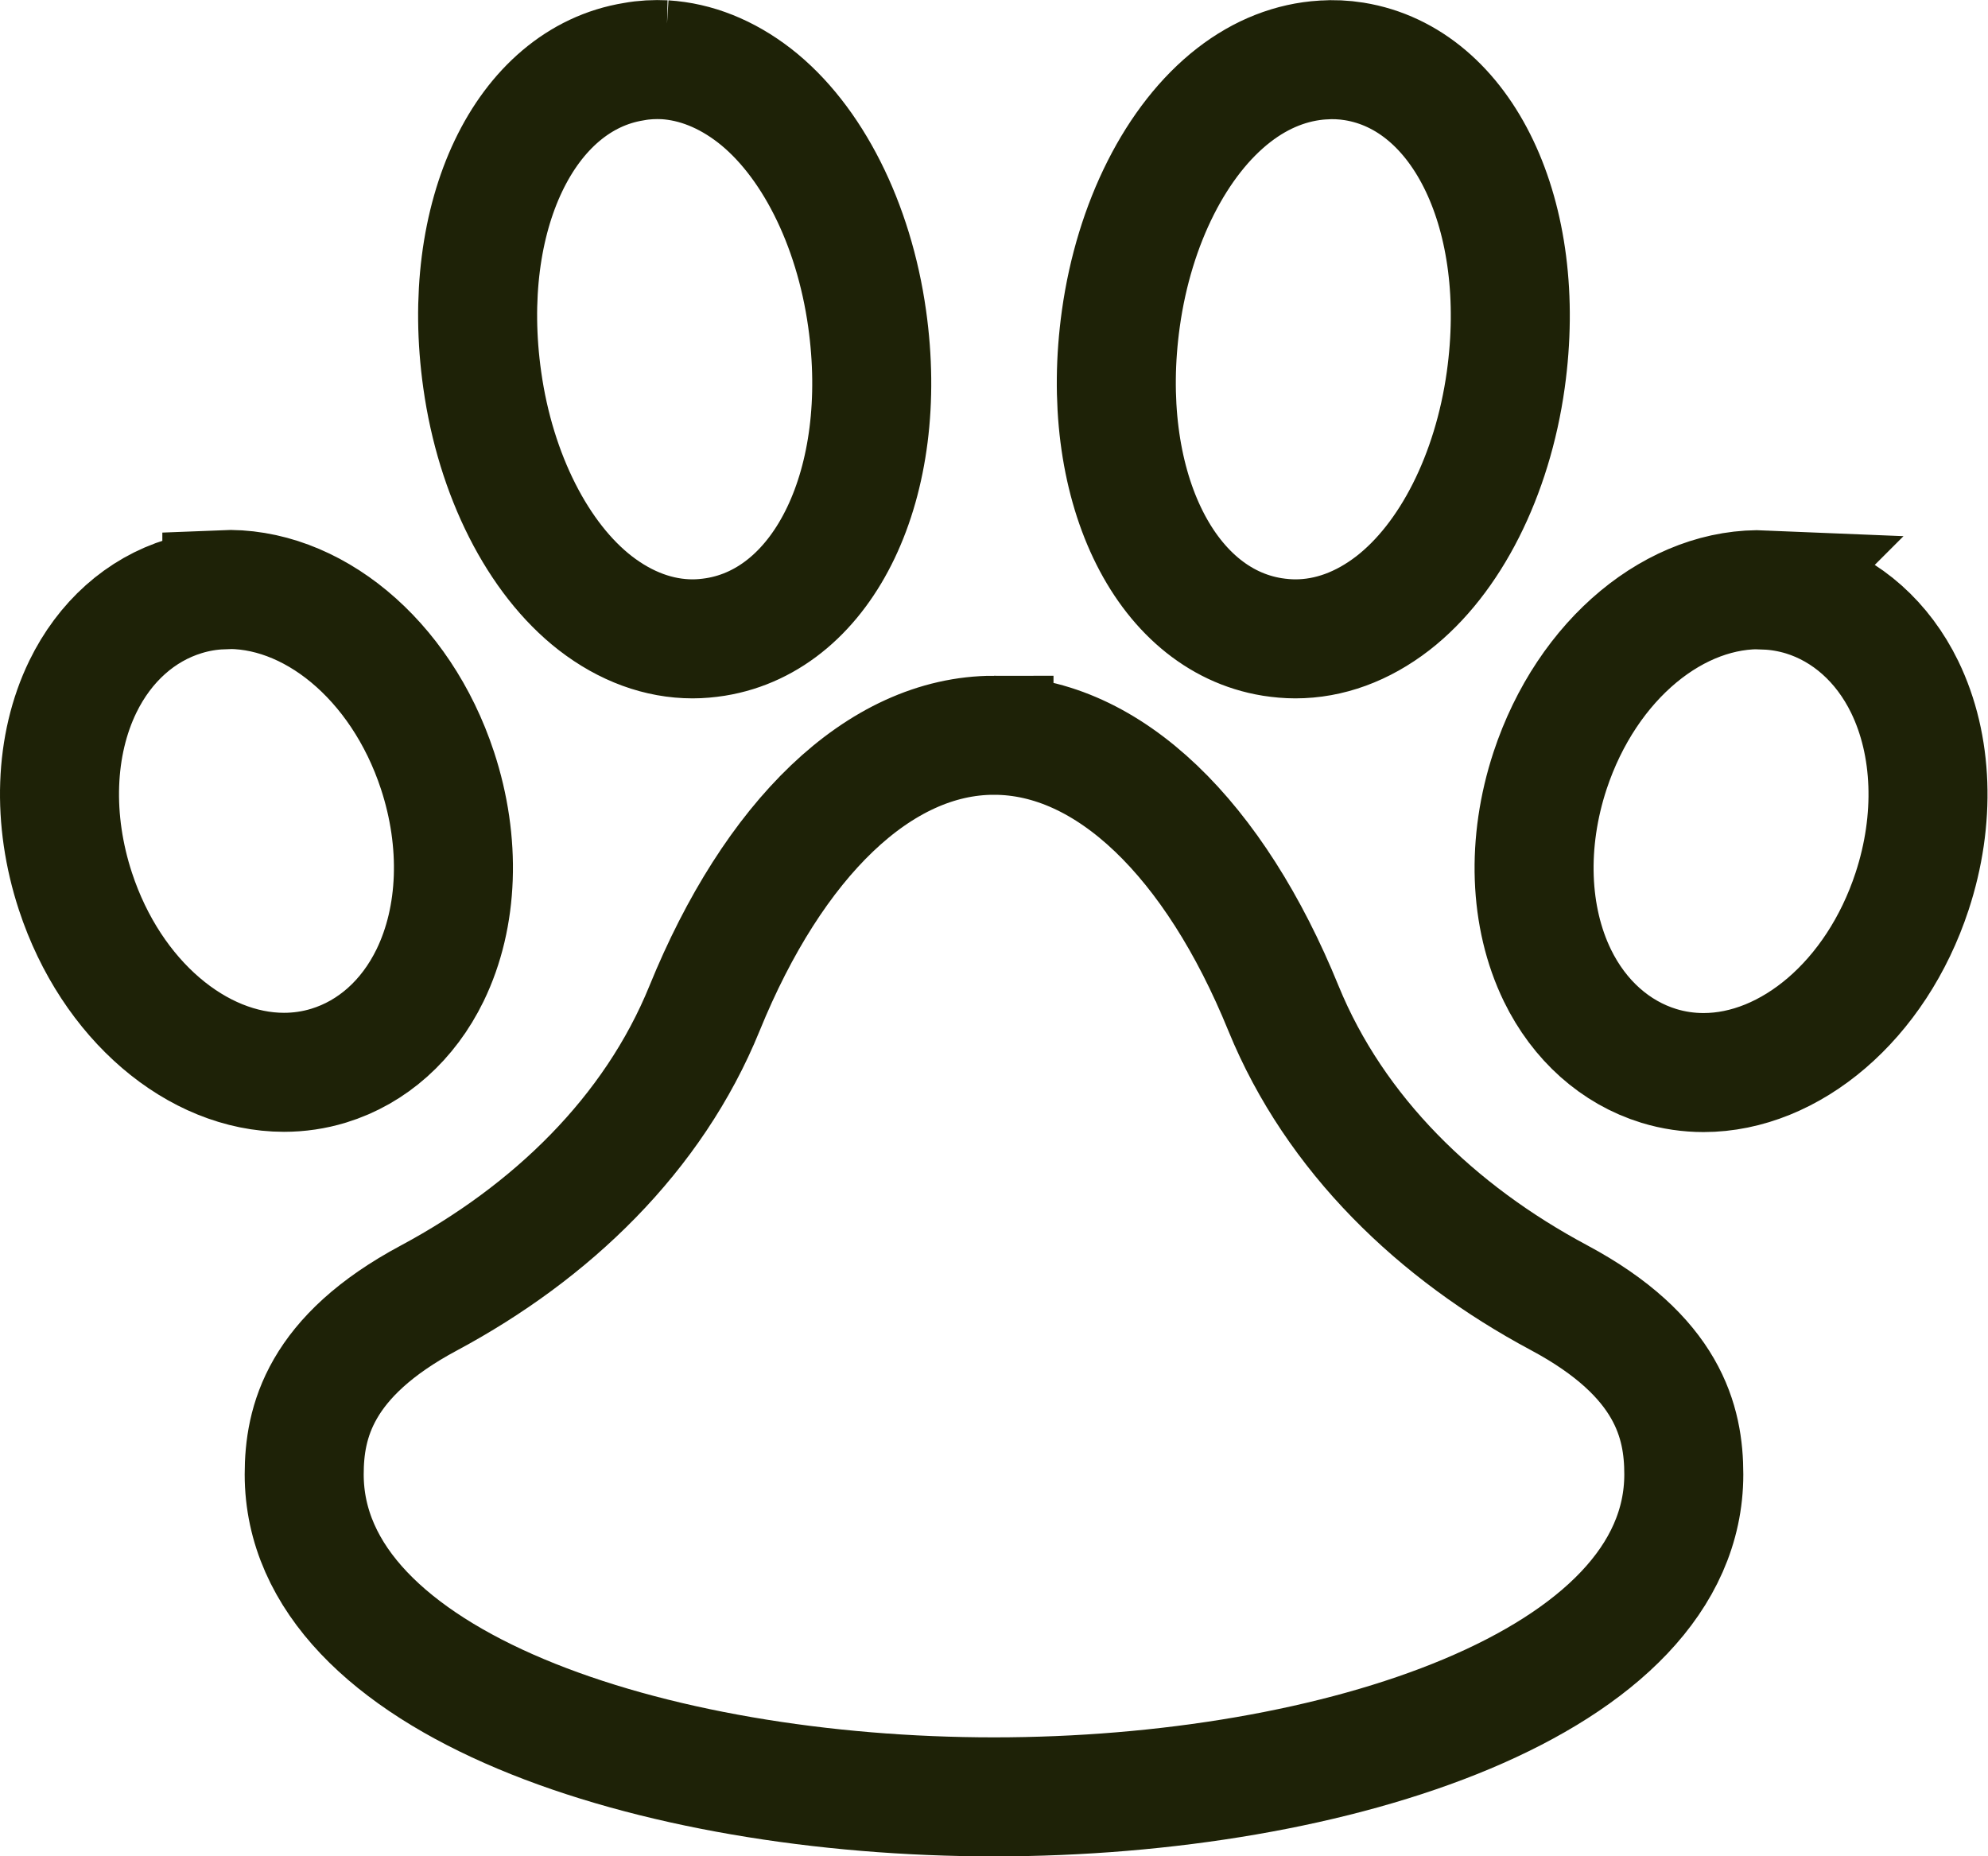 <?xml version="1.0" encoding="UTF-8"?>
<svg id="Layer_2" data-name="Layer 2" xmlns="http://www.w3.org/2000/svg" viewBox="0 0 83.52 77.99">
  <defs>
    <style>
      .cls-1 {
        fill: none;
        stroke: #1e2207;
        stroke-miterlimit: 10;
        stroke-width: 5px;
      }
    </style>
  </defs>
  <g id="Site_Icons" data-name="Site Icons">
    <path class="cls-1" d="M27.93,2.51c-.43-.02-.87,0-1.3.08-4.59.74-7.34,6.49-6.37,13.37.56,4,2.34,7.51,4.75,9.38,1.28.99,2.68,1.5,4.09,1.5.32,0,.64-.03.96-.08,4.59-.74,7.34-6.49,6.37-13.37-.56-4-2.33-7.51-4.74-9.38-1.18-.91-2.46-1.42-3.76-1.5ZM55.58,2.52c-1.3.08-2.58.57-3.75,1.48-2.41,1.87-4.18,5.37-4.74,9.38-.96,6.88,1.77,12.64,6.36,13.38.32.05.65.08.97.08,1.42,0,2.82-.51,4.1-1.5,2.41-1.87,4.18-5.37,4.74-9.38.96-6.88-1.78-12.64-6.37-13.38-.44-.07-.88-.09-1.31-.06ZM9.32,24.78c-.53.02-1.06.11-1.58.27-1.83.56-3.34,1.91-4.26,3.8-1.19,2.45-1.3,5.59-.31,8.6,1.51,4.59,5.13,7.6,8.76,7.6.63,0,1.26-.09,1.88-.28,1.83-.56,3.34-1.91,4.26-3.8,1.19-2.45,1.3-5.59.31-8.6-1.55-4.71-5.33-7.76-9.06-7.6ZM74.18,24.78c-3.74-.16-7.5,2.88-9.06,7.6-.99,3.01-.88,6.15.31,8.6.92,1.89,2.44,3.24,4.26,3.8.62.19,1.25.28,1.88.28,3.63,0,7.25-3.02,8.76-7.61.99-3.01.88-6.14-.31-8.59-.92-1.89-2.44-3.24-4.26-3.8-.53-.16-1.06-.25-1.59-.27ZM41.76,30.89c-4.82,0-9.27,4.37-12.16,11.47-2.16,5.31-6.45,9.42-11.58,12.17-4.6,2.46-5.24,5.23-5.24,7.41,0,8.78,14.62,13.55,28.98,13.55s28.98-4.78,28.98-13.55c0-2.19-.64-4.96-5.24-7.42-5.13-2.74-9.41-6.85-11.58-12.16-2.89-7.1-7.34-11.47-12.16-11.47Z"/>
  </g>
</svg>